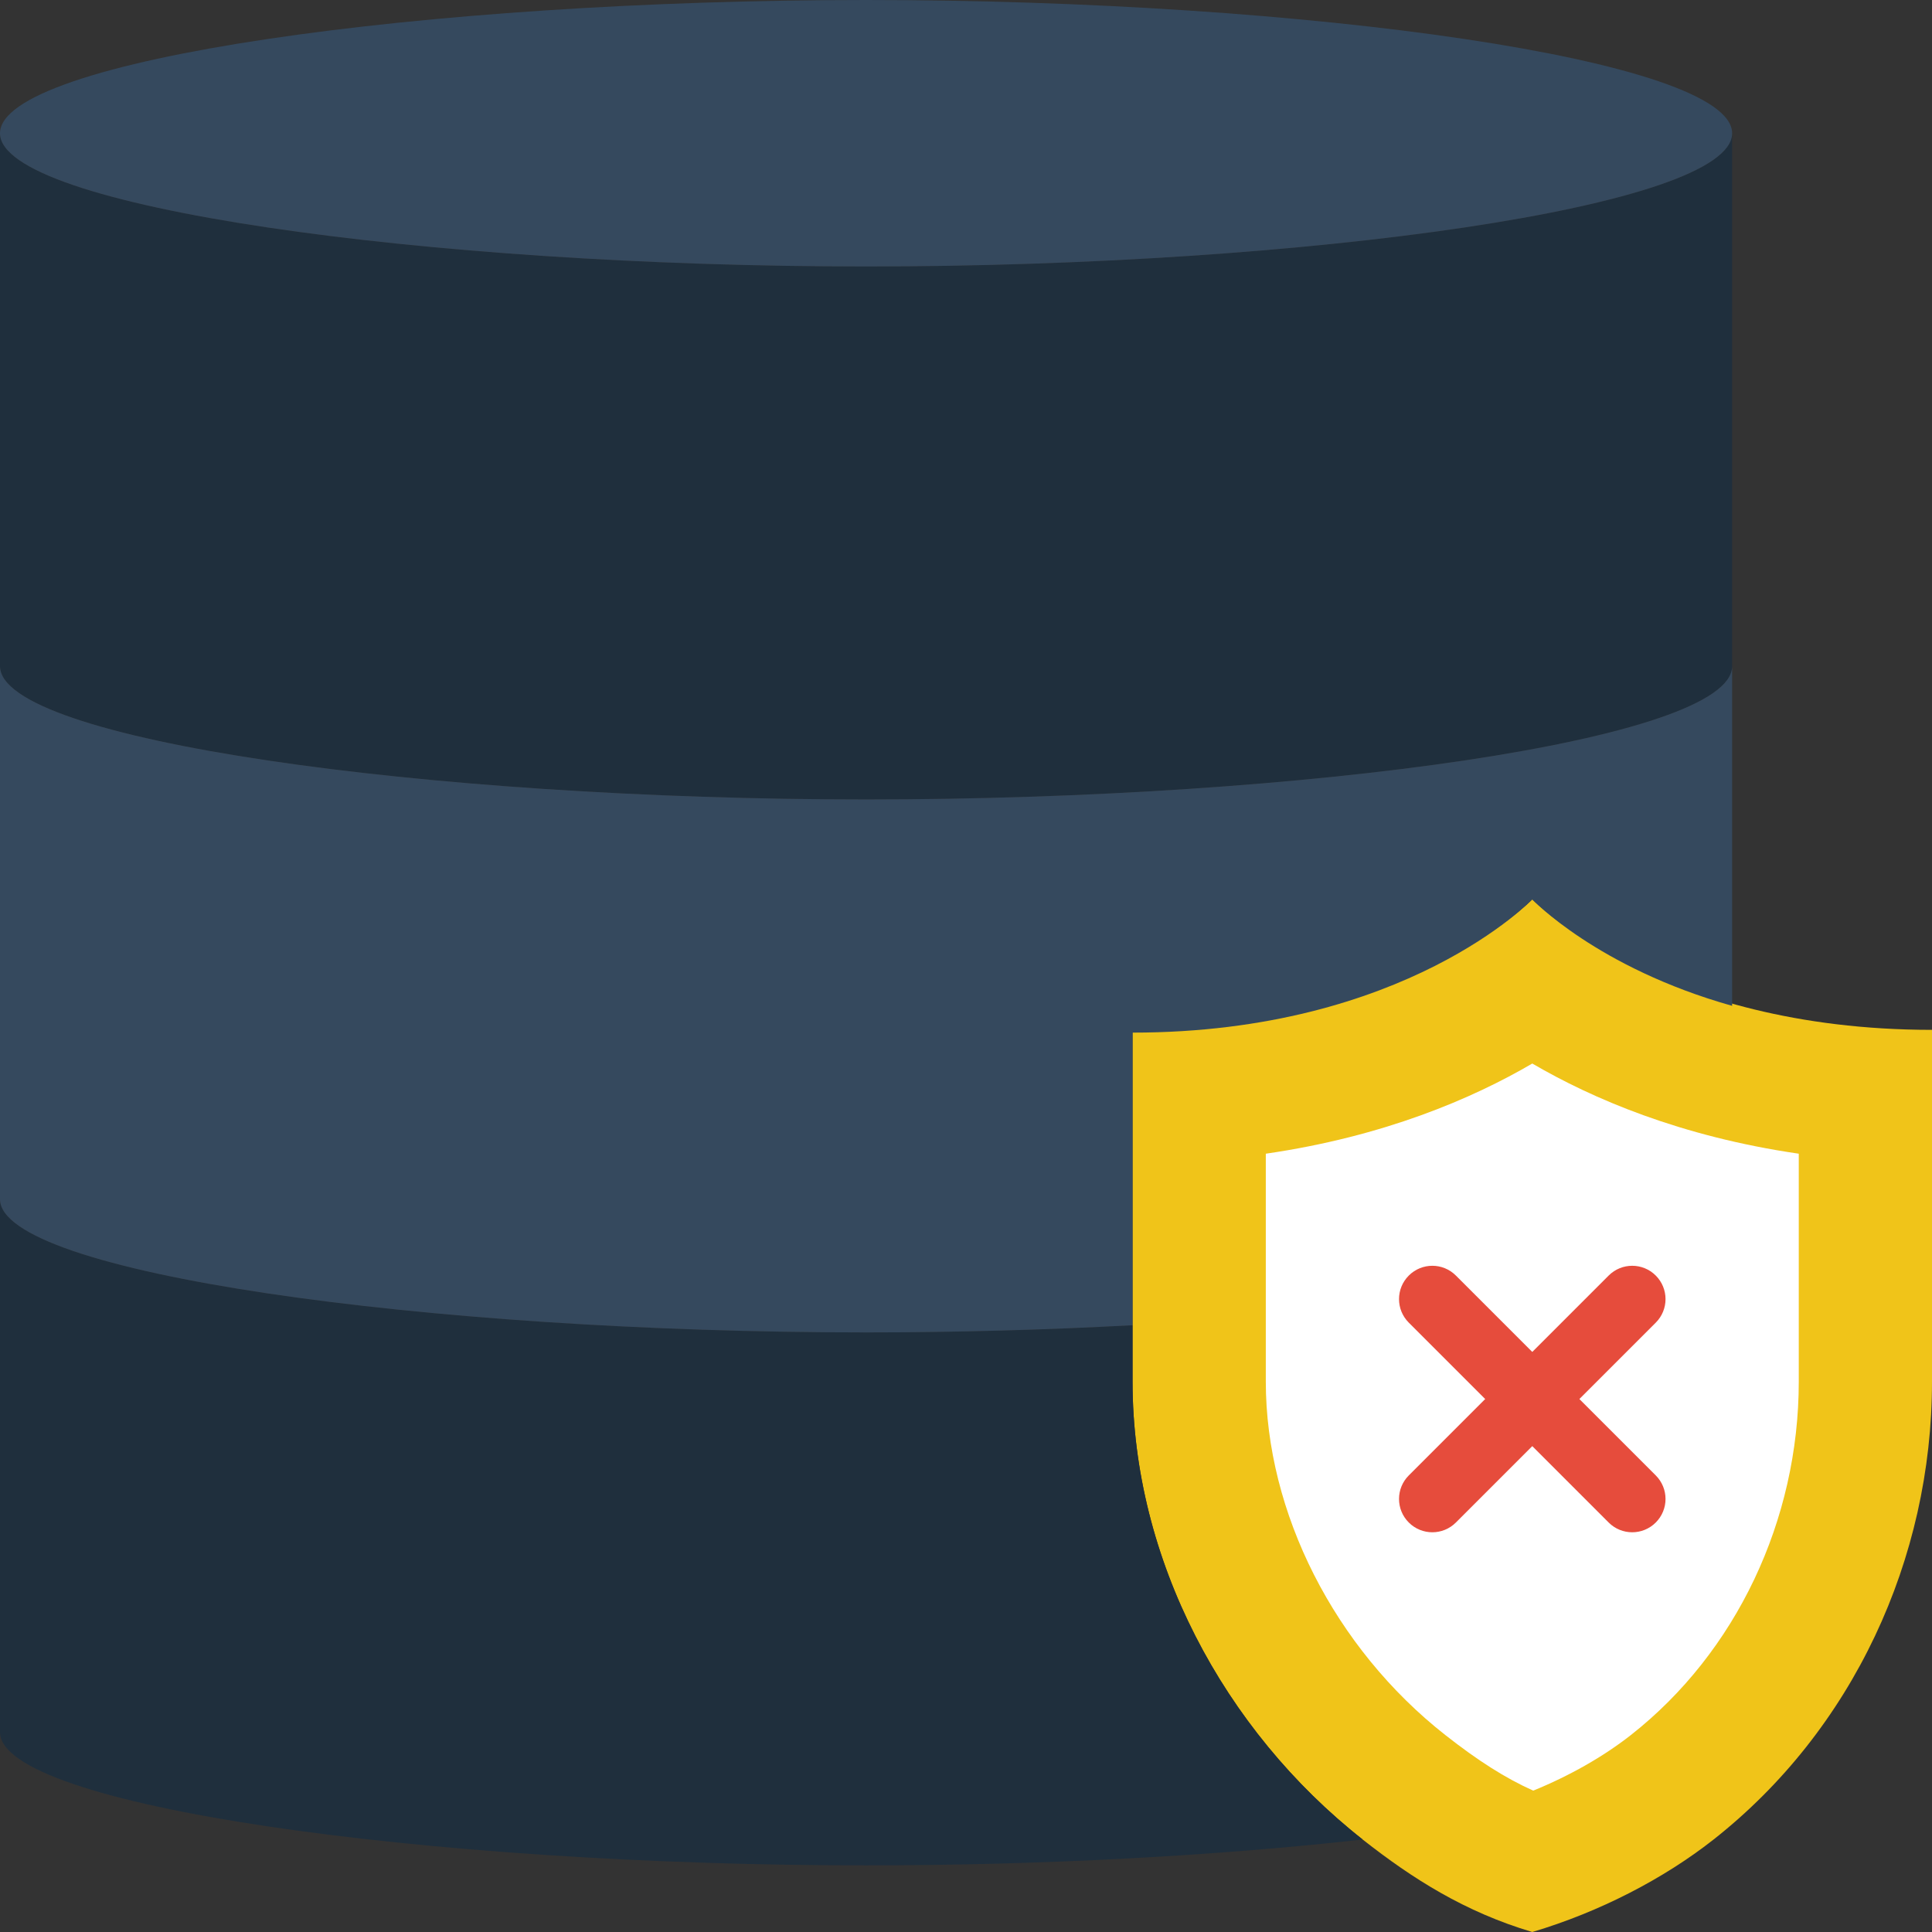 <?xml version="1.0" encoding="iso-8859-1"?>
<!-- Generator: Adobe Illustrator 19.0.0, SVG Export Plug-In . SVG Version: 6.00 Build 0)  -->
<svg xmlns="http://www.w3.org/2000/svg" xmlns:xlink="http://www.w3.org/1999/xlink" version="1.1" id="Layer_1" x="0px" y="0px" viewBox="0 0 512 512" style="enable-background:new 0 0 512 512;" xml:space="preserve">
<rect x="0" y="0" width="512" height="512" fill="#333333" stroke="none"/>
<g>
	<path style="fill:#F0C419;" d="M406.069,238.345c0,0-33.589,34.578-105.931,34.578v93.219c0,47.025,24.09,92.363,61.069,121.415   c13.083,10.284,26.977,19.129,44.862,24.444c17.885-5.314,34.869-14.159,47.96-24.444C490.99,458.505,512,413.166,512,366.142   v-93.219C439.658,272.922,406.069,238.345,406.069,238.345"/>
	<path style="fill:#FFFFFF;" d="M406.319,474.535c-7.371-3.302-14.645-7.936-23.296-14.733   c-29.352-23.066-47.572-58.959-47.572-93.661v-60.398c31.338-4.555,54.74-14.618,70.621-23.896   c15.881,9.278,39.274,19.341,70.621,23.896v60.398c0,36.758-16.631,71.768-44.482,93.652   C424.91,465.531,415.826,470.677,406.319,474.535"/>
	<g>
		<path style="fill:#E64C3C;" d="M379.586,406.069c-2.26,0-4.52-0.865-6.241-2.586c-3.452-3.452-3.452-9.031,0-12.482l52.966-52.966    c3.452-3.452,9.031-3.452,12.482,0c3.452,3.452,3.452,9.031,0,12.482l-52.966,52.966    C384.106,405.204,381.846,406.069,379.586,406.069"/>
		<path style="fill:#E64C3C;" d="M432.552,406.069c-2.26,0-4.52-0.865-6.241-2.586l-52.966-52.966    c-3.452-3.452-3.452-9.031,0-12.482c3.452-3.452,9.031-3.452,12.482,0L438.793,391c3.452,3.452,3.452,9.031,0,12.482    C437.071,405.204,434.812,406.069,432.552,406.069"/>
	</g>
	<g>
		<path style="fill:#1F2F3D;" d="M229.517,70.621C112.508,70.621,0,54.81,0,35.31v141.241c0,19.5,112.508,35.31,229.517,35.31    s229.517-15.81,229.517-35.31V35.31C459.034,54.81,346.527,70.621,229.517,70.621"/>
		<path style="fill:#1F2F3D;" d="M300.138,366.138v-14.936c-22.731,1.218-46.566,1.898-70.621,1.898    C112.508,353.1,0,337.29,0,317.79v141.241c0,19.5,112.508,35.31,229.517,35.31c46.919,0,93.105-2.542,131.61-6.85    C324.211,458.439,300.138,413.119,300.138,366.138"/>
	</g>
	<g>
		<path style="fill:#35495E;" d="M300.138,273.655c72.342,0,105.931-35.31,105.931-35.31s17.108,18.123,52.966,28.213v-90.006    c0,19.5-112.508,35.31-229.517,35.31S0,196.052,0,176.552v141.241c0,19.5,112.508,35.31,229.517,35.31    c24.055,0,47.89-0.68,70.621-1.907V273.655z"/>
		<path style="fill:#35495E;" d="M459.034,35.31c0,19.5-112.508,35.31-229.517,35.31S0,54.81,0,35.31S112.508,0,229.517,0    S459.034,15.81,459.034,35.31"/>
	</g>
</g>
<g>
</g>
<g>
</g>
<g>
</g>
<g>
</g>
<g>
</g>
<g>
</g>
<g>
</g>
<g>
</g>
<g>
</g>
<g>
</g>
<g>
</g>
<g>
</g>
<g>
</g>
<g>
</g>
<g>
</g>
</svg>
